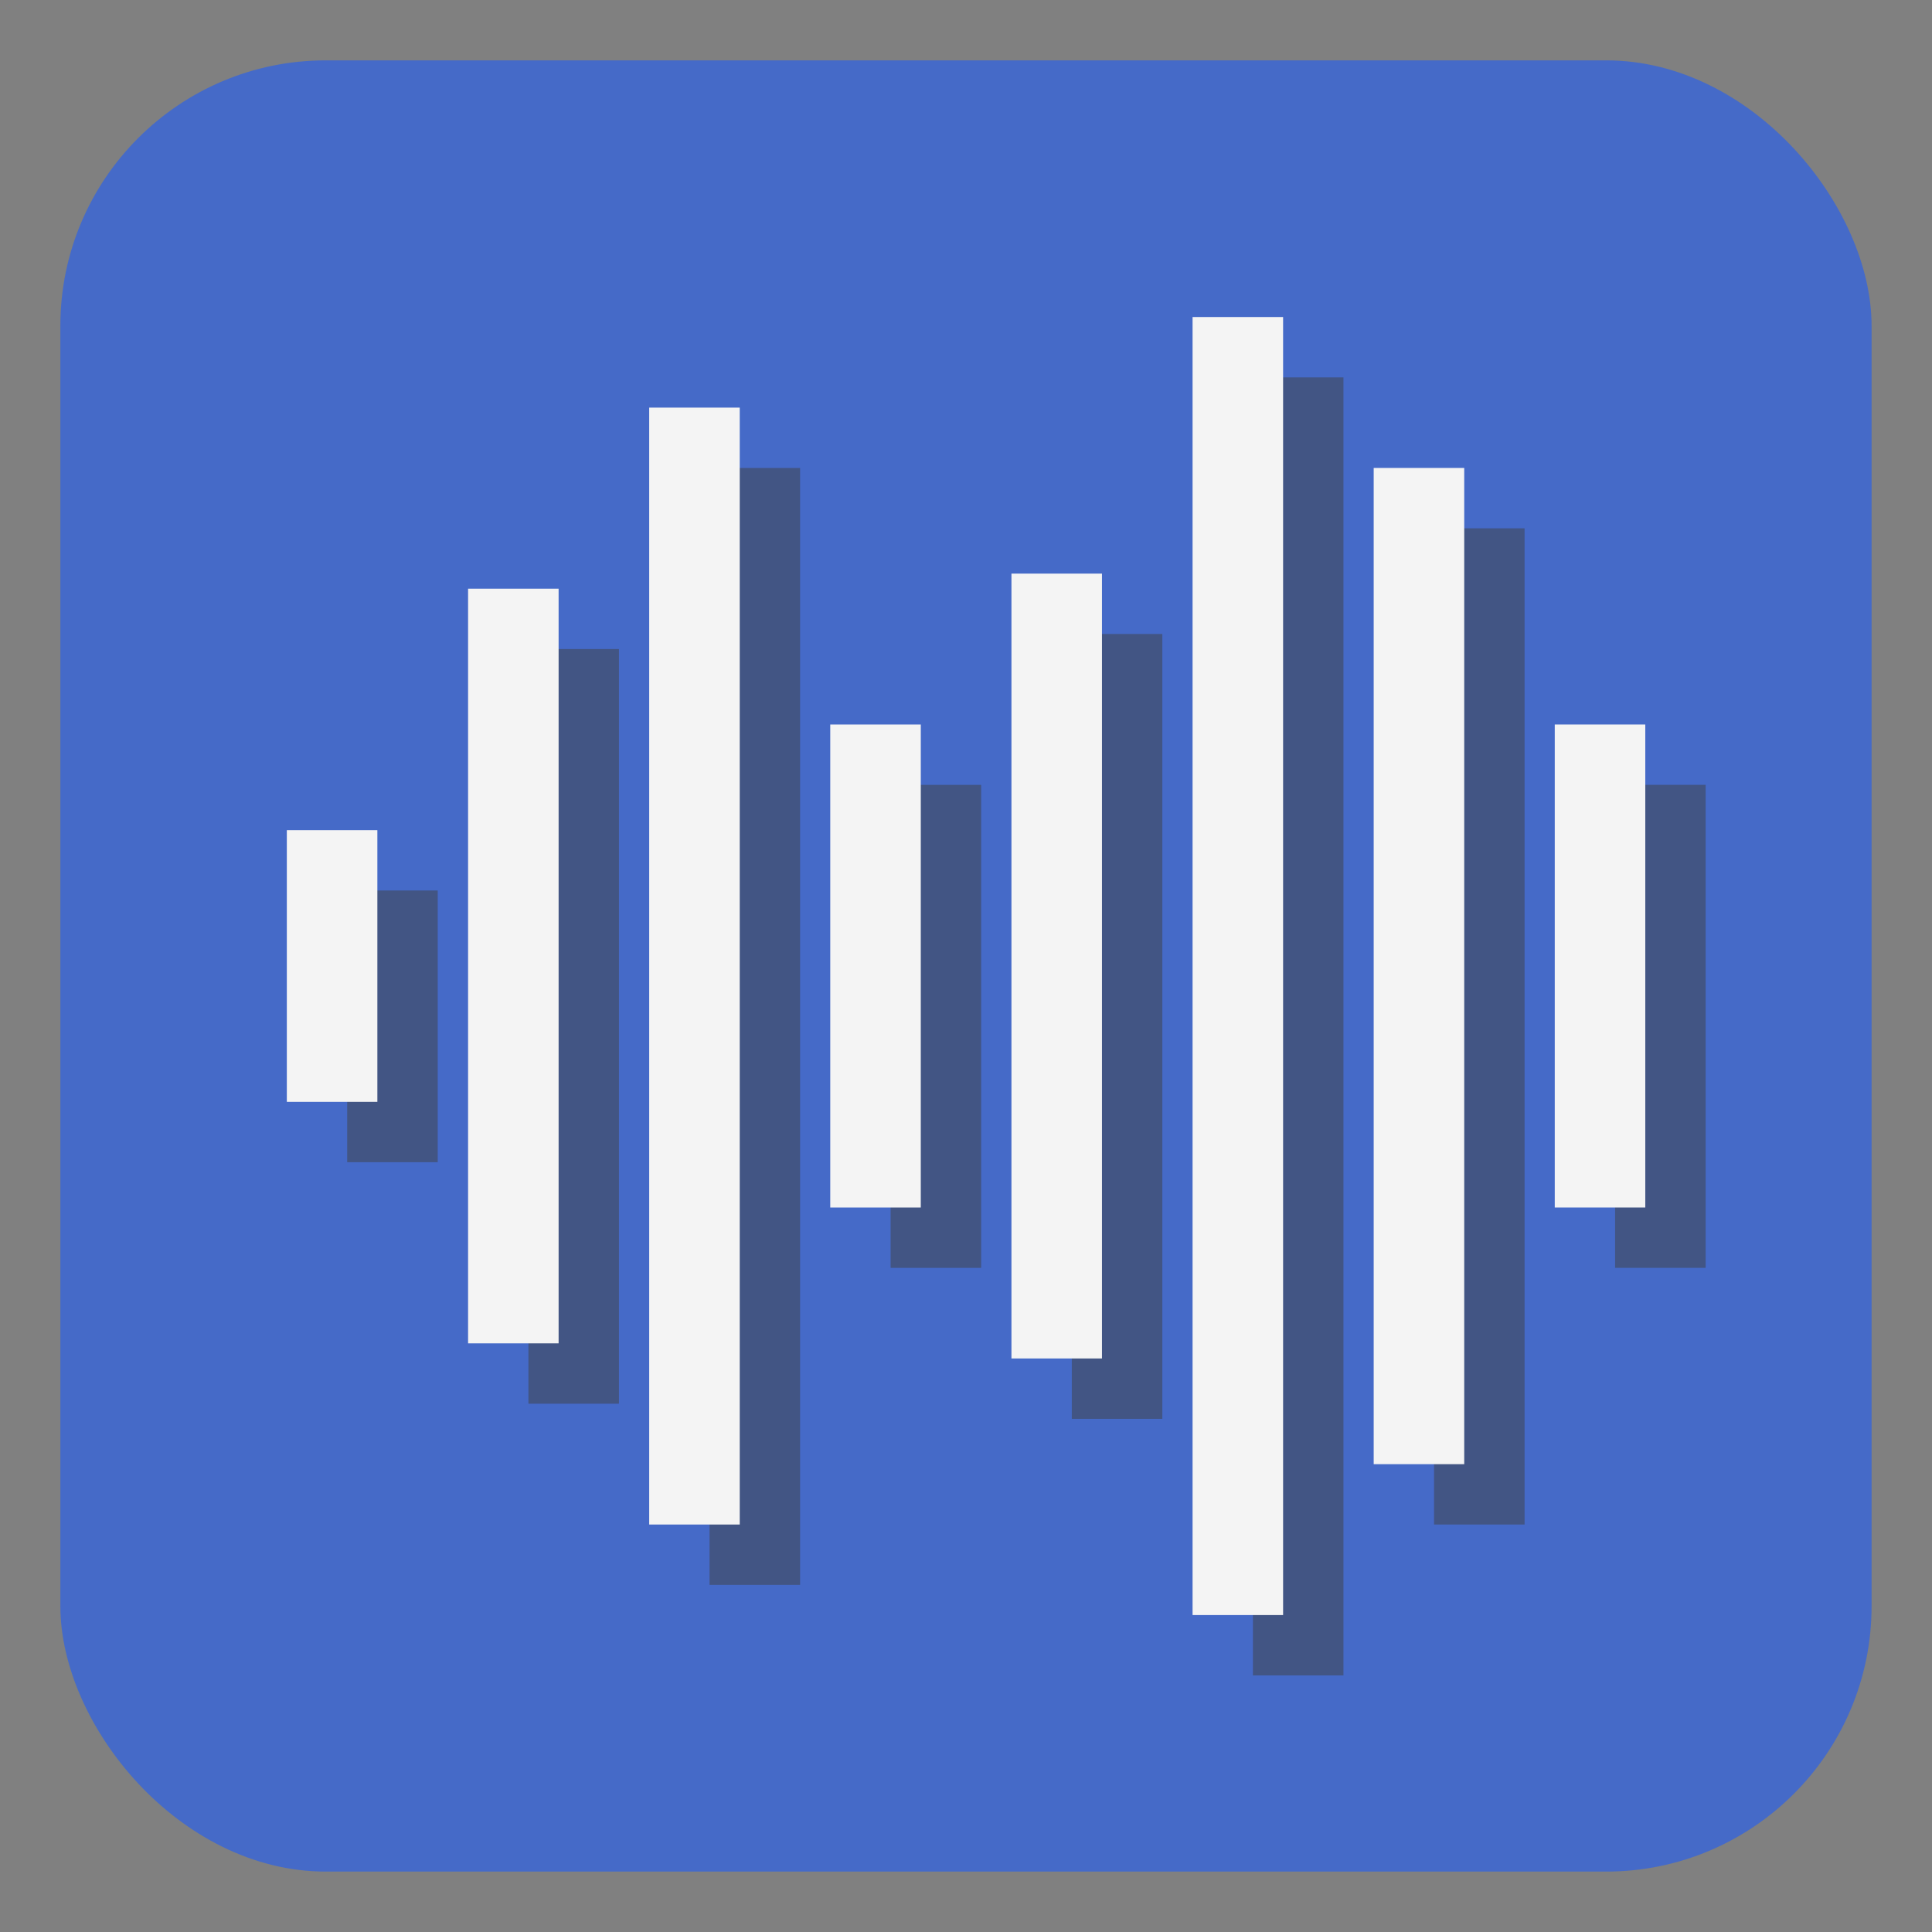 <?xml version="1.0" encoding="UTF-8"?>
<svg id="svg9192" width="128" height="128" version="1.1" viewBox="0 0 33.867 33.867" xmlns="http://www.w3.org/2000/svg">
 <rect x="0" y="0" width="33.867" height="33.867" fill="#808080" stroke="none"/>
 <rect id="rect9275" x="1.058" y="1.058" width="31.75" height="31.75" ry="4.654" fill="#456ac8" stroke-width=".937"/>
 <path id="path337-6-3" d="m7.673 20.373v-4.763h-1.587v4.763m23.813 1.852v-8.467h-1.587v8.467m-11.113 1.95e-4v-8.467h-1.587v8.467m4.763 2.646v-13.758h-1.587v13.758m-7.938-0.265v-13.229h-1.587v13.229m12.7 4.763h1.587v-22.754h-1.587m-9.525 21.167h1.587v-19.579h-1.587m12.7 18.521h1.587v-17.463h-1.587" fill="#404040" fill-opacity=".5"/>
 <path id="path337-6" d="m6.615 19.315v-4.763h-1.587v4.763m23.813 1.852v-8.467h-1.587v8.467m-11.113 1.95e-4v-8.467h-1.587v8.467m4.763 2.646v-13.758h-1.587v13.758m-7.938-0.265v-13.229h-1.587v13.229m12.7 4.763h1.587v-22.754h-1.587m-9.525 21.167h1.587v-19.579h-1.587m12.7 18.521h1.587v-17.463h-1.587" fill="#f4f4f4"/>
</svg>
